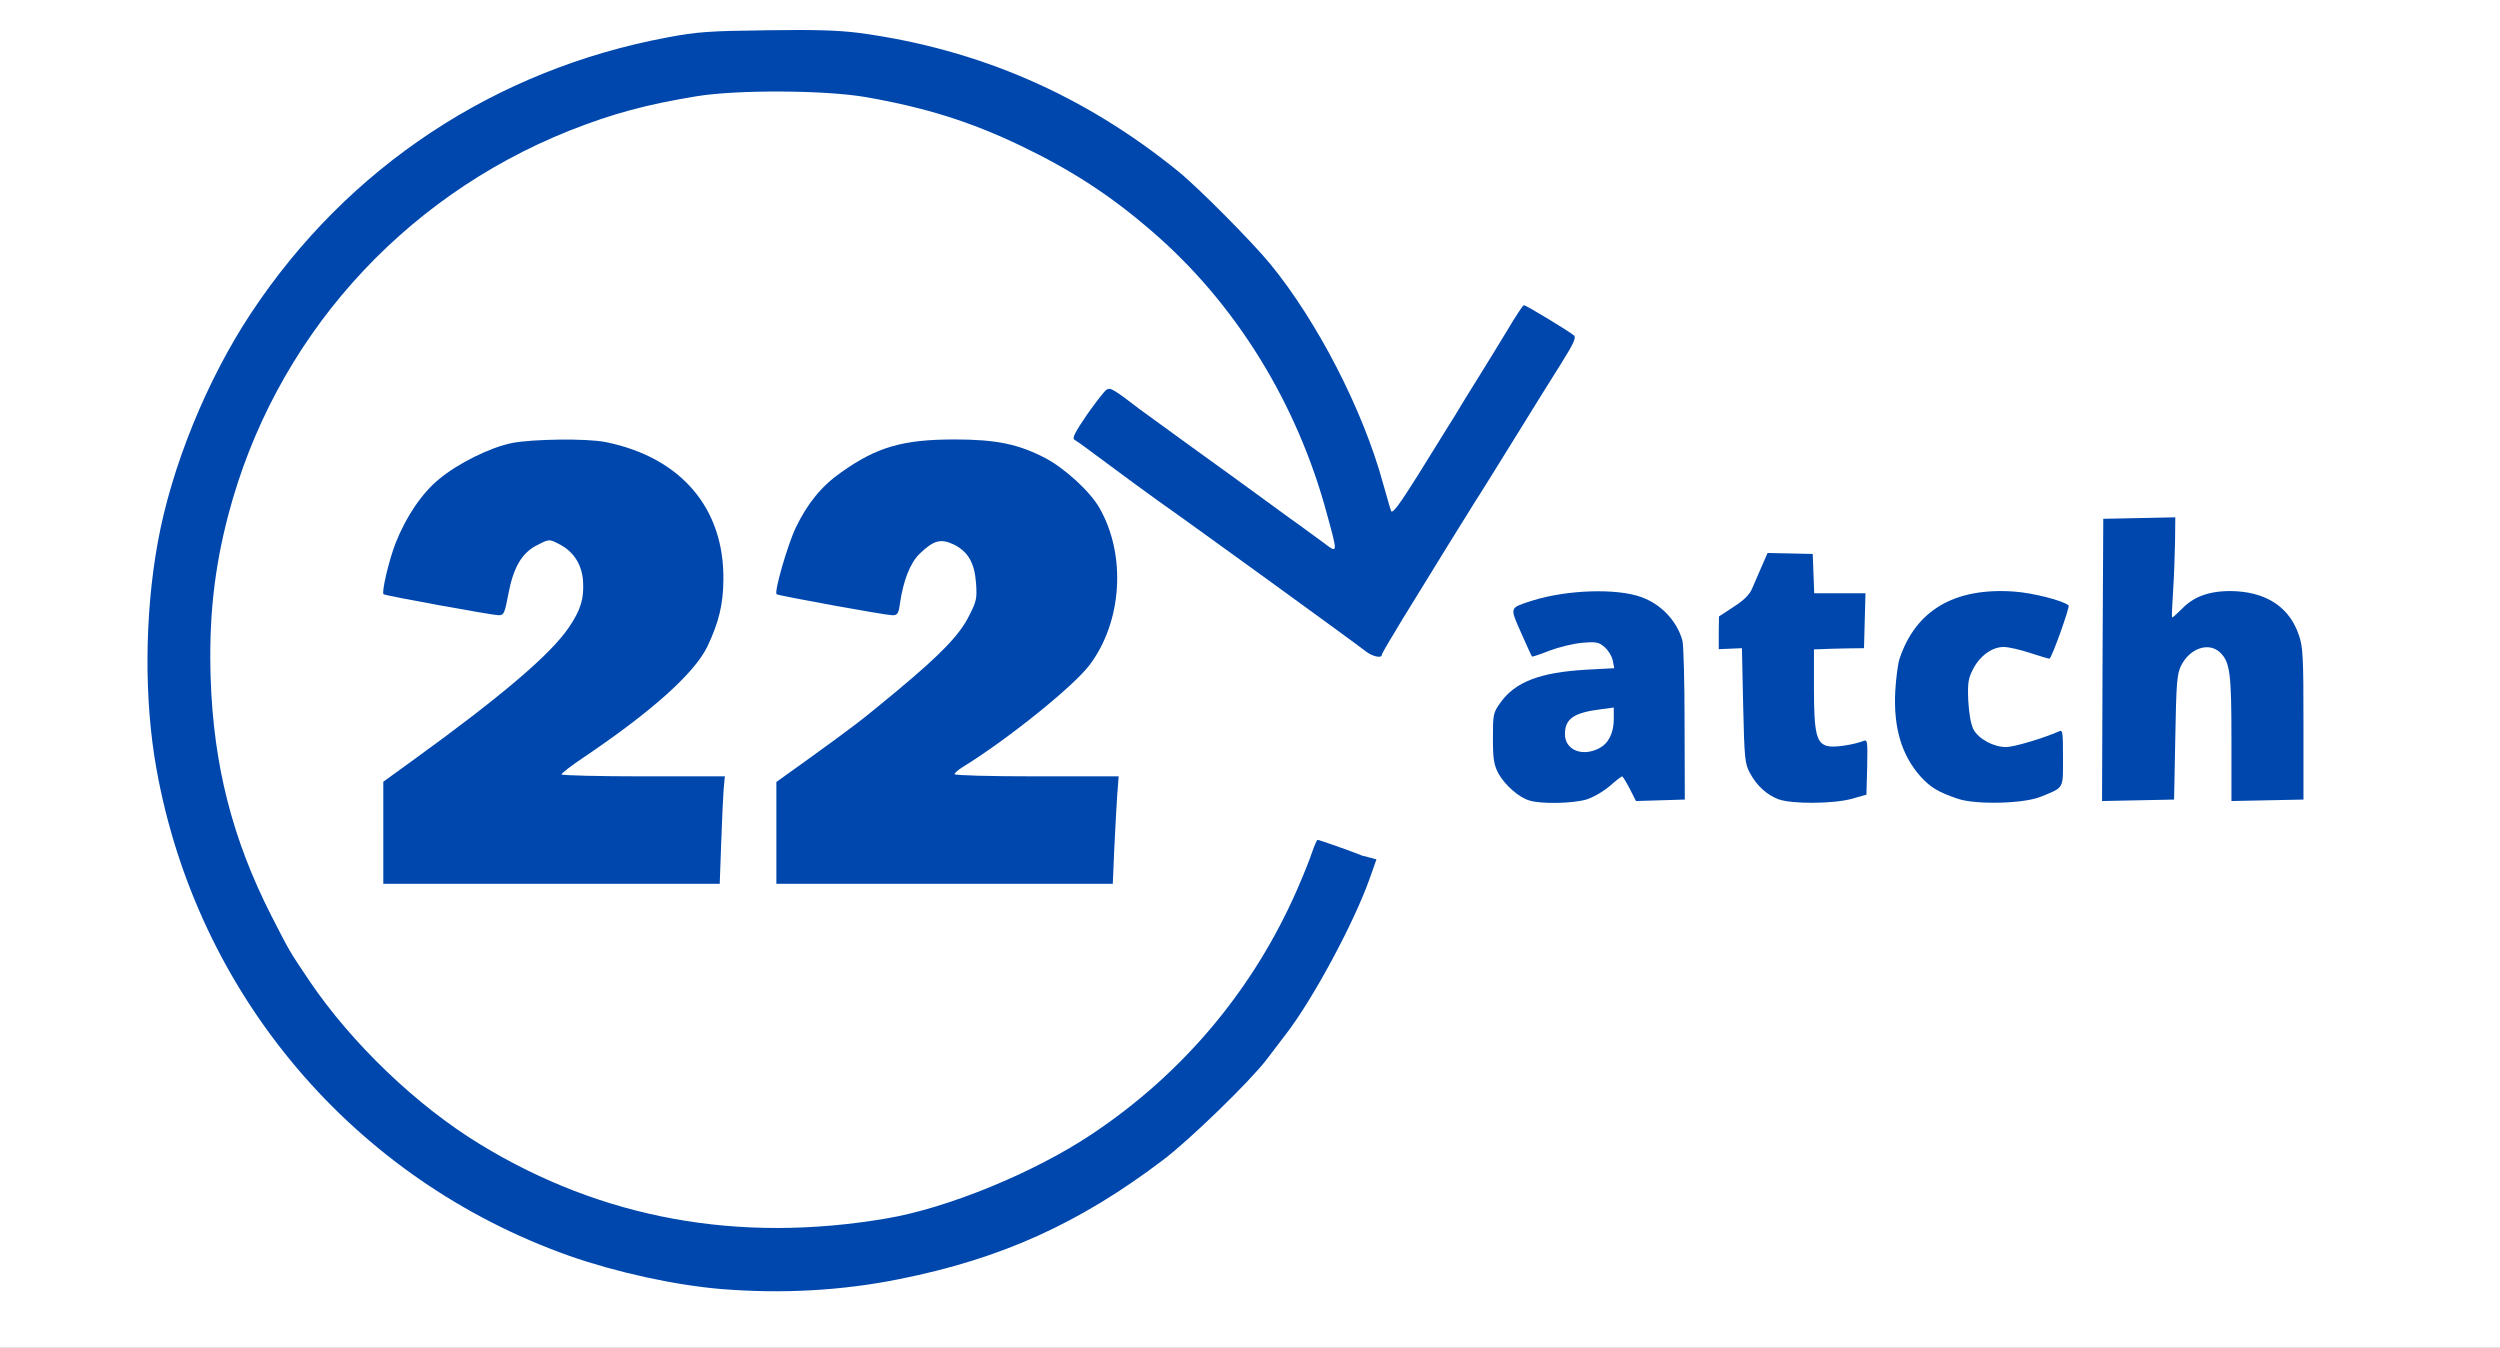<?xml version="1.0" encoding="utf-8"?>
<!DOCTYPE svg PUBLIC "-//W3C//DTD SVG 20010904//EN" "http://www.w3.org/TR/2001/REC-SVG-20010904/DTD/svg10.dtd">
<svg version="1.0" xmlns="http://www.w3.org/2000/svg" width="512px" height="276px" viewBox="0 0 512 276" preserveAspectRatio="xMidYMid meet">
 <rect x="0" y="0" width="512" height="276" fill="#808080" stroke="none"/>
 <g fill="#ffffff">
  <path d="M0 138 l0 -138 256 0 256 0 0 138 0 138 -256 0 -256 0 0 -138z m169.25 124.45 c3.30 -0.25 9.40 -1.15 13.50 -2 20.75 -4.15 36.75 -11.35 53.90 -24.35 5.35 -4 17.90 -16.20 21.25 -20.60 1.15 -1.50 2.95 -3.85 4 -5.25 5.05 -6.65 12.25 -19.55 15.90 -28.65 0.95 -2.30 1.70 -4.30 1.70 -4.40 0 -0.10 -0.50 -0.20 -1.15 -0.20 -0.65 0 -1.35 -0.20 -1.65 -0.45 -0.45 -0.40 -5 -2.05 -5.75 -2.05 -0.20 0 -0.50 0.60 -0.70 1.35 -1.20 4.80 -7.55 17.65 -12.15 24.65 -11.70 17.70 -25.60 30.15 -44.35 39.80 -17.15 8.80 -33.40 12.65 -53.80 12.70 -17.65 0 -30.40 -2.30 -44.95 -8.10 -14.85 -5.90 -26.35 -13.40 -37.90 -24.65 -7.55 -7.25 -13.20 -14.30 -18.95 -23.50 -1.95 -3.10 -7.80 -15.20 -9.35 -19.45 -2.15 -5.70 -4.90 -16.10 -6.05 -22.85 -1.10 -6.40 -1.55 -24.65 -0.80 -31.95 0.60 -5.75 2 -13.40 3.30 -18.50 10.95 -41.75 44.25 -74.10 86.50 -83.95 9.65 -2.30 14.50 -2.75 28 -2.75 13.70 0.05 19.10 0.60 29.40 3.25 9.80 2.45 22.60 7.75 31.05 12.75 26.30 15.75 44.90 40.40 53.15 70.60 0.70 2.65 1.40 6.05 1.55 7.50 l0.20 2.60 -1.90 0 c-1.30 0 -2.45 -0.45 -3.90 -1.55 -1.15 -0.80 -4.05 -3 -6.55 -4.75 -2.45 -1.80 -5.95 -4.35 -7.75 -5.65 -1.80 -1.30 -7.05 -5.15 -11.75 -8.55 -4.65 -3.35 -9.45 -6.85 -10.65 -7.70 -1.20 -0.85 -2.80 -2.05 -3.60 -2.70 -0.75 -0.60 -1.50 -1.10 -1.65 -1.10 -0.30 0 -5 7.05 -4.80 7.20 1.05 0.85 16.15 11.90 17.45 12.80 2 1.35 10.35 7.40 28.65 20.70 7.10 5.15 13 9.30 13.05 9.20 0.05 -0.05 1.70 -2.75 3.65 -5.90 9.05 -14.75 14.40 -23.40 15.40 -25 0.65 -0.95 3.80 -6 7 -11.25 3.25 -5.20 7.35 -11.80 9.10 -14.65 1.80 -2.85 3.10 -5.30 2.95 -5.50 -0.20 -0.15 -1.85 -1.25 -3.70 -2.45 l-3.35 -2.10 -1.50 2.45 c-2.35 3.80 -3.90 6.35 -7.25 11.75 -1.75 2.75 -3.40 5.45 -3.70 6 -0.30 0.55 -1.15 1.90 -1.85 3 -0.70 1.10 -3.60 5.75 -6.45 10.40 -5 8 -5.30 8.35 -6.85 8.35 -1.50 0 -1.65 -0.15 -2.15 -2.10 -3.55 -13.95 -9.95 -28.50 -17.60 -39.90 -5.30 -7.95 -8 -11.25 -15.80 -19.15 -15.90 -16.15 -32.60 -26.30 -54.10 -33 -21.65 -6.80 -48.05 -7.10 -69.25 -0.90 -26.85 7.85 -49 22.45 -66.25 43.80 -12.65 15.65 -22.65 37.40 -26.20 56.90 -2.65 14.65 -2.75 29.60 -0.25 43.35 5.20 28.80 20.50 56.15 41.70 74.45 13.90 12 26.65 19.50 42.85 25.25 16.60 5.85 34.40 8.20 51.15 6.75z m-23.10 -89.05 c0.20 -3.30 0.35 -7.60 0.35 -9.50 l0 -3.40 -16.50 0 -16.50 0 0 -1.90 c0 -1.90 0.15 -2.05 4.40 -4.90 14.10 -9.50 22.75 -17.25 25.45 -22.75 3.95 -8.20 4.30 -14.90 1.10 -22.55 -3.45 -8.40 -11.20 -14.15 -21.85 -16.35 -3.75 -0.75 -12.20 -0.65 -16.35 0.20 -7.70 1.60 -16.10 7.15 -20 13.25 -3.30 5.05 -6.90 15 -5.45 15 0.55 0 19.25 3.50 20.20 3.75 0.65 0.20 0.95 -0.65 1.60 -4.05 1.05 -5.45 2.80 -8.55 5.90 -10.05 4 -2.05 7.75 -1.15 10.70 2.50 1.40 1.75 1.55 2.35 1.75 6.25 0.10 2.45 -0.10 5.10 -0.45 6.30 -2 6.60 -11.55 15.45 -34.70 32.20 l-5.80 4.20 0 8.95 0 8.95 32.90 0 32.95 0 0.30 -6.10z m80.55 -1.25 c0.20 -4.10 0.40 -8.35 0.50 -9.50 l0.20 -2.15 -16.70 0 -16.70 0 0 -1.95 c0 -1.65 0.25 -2.10 1.65 -2.95 9.10 -5.60 22.60 -16.45 25.95 -20.85 2.35 -3.10 4.70 -8.75 5.35 -12.80 0.90 -5.40 -0.80 -12.95 -4 -17.55 -2.05 -3.05 -6.85 -7.20 -10.35 -9.05 -9.45 -5 -23.90 -5.20 -33.20 -0.55 -6.90 3.45 -11.45 7.85 -14.60 14.05 -1.60 3.25 -4.15 11 -3.70 11.40 0.10 0.10 4.55 1 9.90 2 5.35 1 10.15 1.90 10.60 2.05 0.65 0.20 0.90 -0.20 1.20 -2.15 0.70 -4.80 2.10 -8.35 4.05 -10.25 3.20 -3.10 6.25 -3.65 9.95 -1.85 3.35 1.60 4.40 3.70 4.60 9.50 0.20 4.65 0.15 5 -1.40 8.05 -1.95 3.90 -5.65 7.75 -14.75 15.35 -7.65 6.35 -8.60 7.05 -18.20 14 l-6.55 4.70 0 8.90 0 8.95 32.95 0 32.95 0 0.30 -7.35z m96.65 -9.90 c1.45 -0.45 3.45 -1.60 4.80 -2.75 1.75 -1.55 2.65 -2 4.05 -2 1.65 0 1.90 0.20 3.05 2.50 l1.25 2.50 3.55 0 3.50 0 -0.15 -15.10 c-0.15 -14.55 -0.20 -15.25 -1.25 -17.20 -1.50 -2.75 -4.70 -5.45 -7.85 -6.55 -3.70 -1.30 -11.75 -1.15 -17.05 0.30 -2.20 0.60 -4.30 1.25 -4.65 1.50 -0.45 0.25 -0.25 1.15 0.75 3.50 1.20 2.65 1.55 3.05 2.40 2.80 4.05 -1.30 6.45 -1.75 9.60 -1.75 3.05 0 3.80 0.20 4.95 1.15 1.15 1 1.40 1.70 1.60 4.20 l0.20 3 -5.65 0.30 c-9.60 0.55 -14.65 2.50 -17.70 6.80 -1.35 1.90 -1.50 2.55 -1.50 5.70 0.05 4.25 1.20 6.90 4.10 9.30 3.10 2.60 7.25 3.20 12 1.80z m54.40 -0.15 l3 -0.85 0.15 -3.55 0.15 -3.55 -3.50 0.25 c-7.25 0.50 -7.55 0 -7.55 -13.35 l0 -9.50 2.65 -0.30 c1.40 -0.20 3.15 -0.30 3.85 -0.20 0.70 0.05 1.85 0.05 2.65 0.05 l1.35 -0.10 0 -4 0 -4 -5.25 0 -5.25 0 0 -4 0 -4.05 -3.35 0.15 -3.40 0.15 -1.80 4.25 c-1.70 3.95 -2 4.35 -4.85 6.25 -2.65 1.75 -3.05 2.20 -3.05 3.60 -0.05 1.55 0 1.60 2.35 1.75 l2.35 0.15 0.25 11.75 c0.25 10.75 0.35 11.90 1.35 13.75 1.40 2.65 3.50 4.55 5.90 5.45 2.65 0.95 8.30 0.90 12 -0.10z m38.75 -0.45 c4.55 -1.85 4.50 -1.80 4.50 -5.65 0 -1.95 -0.15 -3.50 -0.35 -3.50 -0.25 0 -1.85 0.45 -3.55 1 -4.20 1.30 -9 1.30 -11.60 0 -3 -1.55 -3.70 -3.30 -3.90 -10 -0.15 -5.20 -0.05 -5.95 1 -8 1.65 -3.25 3.80 -4.50 7.65 -4.50 1.70 0 4.25 0.35 5.70 0.80 1.45 0.40 2.70 0.70 2.75 0.60 0.20 -0.25 2.80 -6.90 2.80 -7.10 0 -0.45 -6.45 -2.30 -9.05 -2.60 -6.05 -0.70 -13.10 1.60 -17.10 5.50 -7.40 7.25 -7.65 21.45 -0.50 29.35 2.05 2.25 3.65 3.20 7.65 4.55 3.50 1.15 10.65 0.95 14 -0.45z m27.50 -12.15 c0.20 -11.25 0.35 -13 1.20 -14.70 1.35 -2.65 3.40 -3.80 6.95 -3.80 2.40 0 3.10 0.20 4.10 1.20 1.95 1.95 2.25 4.25 2.25 17.70 l0 12.65 5.90 -0.15 5.85 -0.15 0 -14 c0 -15.80 -0.35 -17.70 -3.65 -21.35 -4.75 -5.25 -13.40 -5.70 -18.05 -0.90 -1.60 1.65 -2.30 2 -3.80 2 l-1.90 0 0.35 -3.35 c0.15 -1.90 0.45 -6.50 0.60 -10.30 l0.35 -6.90 -5.95 0.15 -5.95 0.15 -0.15 27.40 -0.10 27.40 5.85 -0.15 5.90 -0.15 0.25 -12.75z"/>
  <path d="M320 154.50 c-0.80 -0.80 -1 -1.65 -1 -4.05 0 -1.65 0.25 -3.45 0.55 -4.05 0.80 -1.50 3.40 -2.35 8.15 -2.70 l4.30 -0.35 0 3.85 c0 6.40 -1.75 8.30 -7.75 8.30 -2.60 0 -3.45 -0.20 -4.25 -1z"/>
 </g>
 <g fill="#0047ad">
  <path d="M147.75 264 c-9.60 -0.80 -21.60 -3.45 -31.15 -6.80 -44.15 -15.65 -76.25 -53.45 -84.55 -99.70 -2.55 -14.10 -2.45 -31.45 0.25 -46.35 2.80 -15.55 10.10 -33.45 19.20 -47.15 19.75 -29.80 49.90 -49.75 85.25 -56.35 6.15 -1.15 8.60 -1.30 20.25 -1.45 10 -0.15 14.65 0 19 0.55 24.40 3.30 45.95 12.65 65.25 28.30 4.15 3.35 15.05 14.35 18.85 18.95 9.65 11.75 19.05 29.95 23.15 45 0.75 2.60 1.45 5.15 1.65 5.65 0.25 0.65 1.65 -1.20 5.60 -7.50 2.85 -4.60 5.75 -9.30 6.45 -10.40 0.70 -1.10 1.55 -2.45 1.85 -3 0.30 -0.55 2.05 -3.35 3.85 -6.25 1.80 -2.90 4.60 -7.45 6.20 -10.10 1.60 -2.70 3.05 -4.90 3.25 -4.90 0.45 0 9.35 5.40 10.25 6.20 0.50 0.45 -0.10 1.70 -2.50 5.55 -1.75 2.75 -6.15 9.85 -9.80 15.75 -3.65 5.90 -7.15 11.55 -7.80 12.50 -0.60 0.95 -3.25 5.25 -5.90 9.50 -2.60 4.25 -6.70 10.90 -9.05 14.70 -2.35 3.85 -4.30 7.15 -4.30 7.40 0 0.80 -1.95 0.35 -3.35 -0.75 -1.80 -1.45 -35.35 -25.80 -42.70 -30.95 -1.80 -1.30 -6.20 -4.50 -9.75 -7.15 -3.55 -2.65 -6.75 -5 -7.15 -5.20 -0.50 -0.30 0.10 -1.50 2.55 -5.10 1.80 -2.55 3.60 -4.90 4.05 -5.15 0.75 -0.50 1.55 0 6.75 4 0.75 0.55 5.50 4 10.60 7.70 5.10 3.65 10.70 7.75 12.50 9.05 1.80 1.30 5.30 3.85 7.75 5.65 2.50 1.75 5.40 3.95 6.55 4.75 3.25 2.45 3.25 2.70 1 -5.55 -6.10 -22.80 -18.80 -43.35 -35.90 -58.05 -8.50 -7.35 -16.50 -12.55 -26.95 -17.55 -10.25 -4.90 -19.35 -7.75 -31.55 -9.90 -8.30 -1.45 -26.30 -1.55 -34.65 -0.20 -10.35 1.70 -17.25 3.55 -26.10 7.05 -34.70 13.85 -60.50 42.90 -69.90 78.75 -2.90 11.05 -4 21.30 -3.60 33.50 0.60 17.80 4.45 32.85 12.40 48.50 3.90 7.60 3.60 7.10 7.90 13.50 8.65 12.75 21.95 25.50 34.95 33.40 24.95 15.20 52.80 20.30 83.10 15.15 12.55 -2.10 30.30 -9.40 42 -17.20 18.75 -12.45 33.20 -29.70 42.15 -50.15 1.20 -2.75 2.60 -6.20 3.05 -7.60 0.50 -1.45 1 -2.60 1.15 -2.60 0.30 0 6.80 2.30 8.15 2.85 0.40 0.15 0.85 0.35 1 0.40 0.15 0 0.85 0.20 1.60 0.40 l1.30 0.35 -1.45 4.10 c-3.20 8.95 -11.45 24.35 -17.05 31.65 -1.05 1.40 -2.85 3.75 -4 5.25 -3.35 4.40 -15.90 16.60 -21.25 20.60 -17.15 13 -33.15 20.20 -53.90 24.35 -11.85 2.40 -24.15 3.05 -36.50 2.05z"/>
  <path d="M78.50 170.55 l0 -10.45 5.80 -4.20 c18.25 -13.20 28.40 -21.80 32.20 -27.40 2.45 -3.60 3.15 -5.95 2.90 -9.55 -0.25 -3.45 -2 -6.10 -5.05 -7.60 -1.85 -0.95 -1.90 -0.95 -4.25 0.25 -3.20 1.55 -4.95 4.55 -6 10.10 -0.75 3.95 -0.90 4.30 -2 4.30 -1.20 0 -23.20 -4 -23.55 -4.30 -0.45 -0.40 1.15 -7.15 2.50 -10.55 2.15 -5.40 5.35 -10.15 8.90 -13.05 3.85 -3.20 10.30 -6.40 14.80 -7.35 4.15 -0.85 15.55 -1 19.35 -0.20 15.40 3.15 24.25 13.55 24.05 28.25 -0.05 5.05 -0.95 8.70 -3.30 13.65 -2.70 5.50 -11.35 13.25 -25.45 22.75 -2.45 1.65 -4.40 3.15 -4.40 3.40 0 0.20 7.50 0.40 16.70 0.40 l16.75 0 -0.25 2.65 c-0.10 1.40 -0.35 6.35 -0.50 11 l-0.30 8.35 -34.45 0 -34.45 0 0 -10.45z"/>
  <path d="M159 170.55 l0 -10.40 6.55 -4.70 c9.60 -6.95 10.55 -7.65 18.20 -14 9.10 -7.60 12.80 -11.45 14.75 -15.40 1.50 -2.90 1.60 -3.50 1.40 -6.55 -0.30 -4.25 -1.65 -6.55 -4.60 -8 -2.65 -1.25 -4.10 -0.85 -6.95 1.90 -1.95 1.90 -3.35 5.45 -4.05 10.25 -0.30 2.10 -0.50 2.35 -1.60 2.35 -1.30 0 -23.30 -4 -23.65 -4.30 -0.55 -0.45 2.25 -10.15 3.95 -13.70 2.40 -4.95 5.25 -8.45 9.25 -11.25 7.30 -5.20 12.65 -6.75 23.25 -6.75 8.55 0 13.10 0.95 18.65 3.85 4 2.15 9.05 6.75 11 10.15 5.55 9.65 4.70 23.35 -2.05 32.25 -3.35 4.40 -16.85 15.25 -25.95 20.85 -0.90 0.55 -1.65 1.20 -1.65 1.45 0 0.25 7.15 0.45 16.80 0.45 l16.80 0 -0.30 3.90 c-0.15 2.10 -0.40 7.05 -0.60 11 l-0.30 7.10 -34.45 0 -34.45 0 0 -10.45z"/>
  <path d="M313.25 163.95 c-2.15 -0.60 -5.10 -3.20 -6.40 -5.60 -0.90 -1.75 -1.10 -2.90 -1.10 -7.20 0 -4.85 0.05 -5.15 1.50 -7.20 3.05 -4.30 8.10 -6.25 17.65 -6.80 l5.70 -0.30 -0.30 -1.55 c-0.15 -0.85 -0.90 -2.10 -1.65 -2.75 -1.20 -1.05 -1.70 -1.15 -4.65 -0.90 -1.80 0.15 -4.80 0.90 -6.65 1.60 -1.90 0.75 -3.50 1.30 -3.60 1.20 -0.10 -0.10 -1.10 -2.30 -2.25 -4.90 -2.35 -5.35 -2.45 -5 2.50 -6.60 6.95 -2.15 17 -2.50 22.05 -0.70 4.10 1.45 7.35 4.85 8.50 8.90 0.25 0.85 0.45 8.50 0.45 17.05 l0.05 15.55 -5 0.15 -5 0.15 -1.30 -2.55 c-0.70 -1.35 -1.40 -2.50 -1.55 -2.50 -0.15 0 -1.30 0.90 -2.55 2 -1.35 1.15 -3.35 2.30 -4.80 2.75 -2.75 0.80 -9.20 0.95 -11.60 0.20z m14.25 -10.70 c1.95 -1 3 -3.15 3 -6 l0 -2.35 -2.60 0.35 c-5.60 0.70 -7.40 1.95 -7.40 5.10 0 3.25 3.55 4.70 7 2.90z"/>
  <path d="M364.25 163.70 c-2.40 -0.90 -4.50 -2.80 -5.90 -5.45 -1 -1.85 -1.10 -3 -1.35 -13.75 l-0.25 -11.75 -2.35 0.10 -2.40 0.10 0 -3.35 0.05 -3.35 3.05 -2 c2.10 -1.35 3.25 -2.50 3.75 -3.75 0.40 -0.95 1.30 -3 1.95 -4.50 l1.20 -2.75 4.65 0.10 4.60 0.10 0.15 4 0.15 4.05 5.25 0 5.25 0 -0.15 5.65 -0.15 5.60 -3.75 0.05 c-2.05 0.05 -4.35 0.10 -5.10 0.15 l-1.40 0.05 0 8 c0 9.15 0.50 11.25 2.80 11.80 1.30 0.35 5.25 -0.25 7.35 -1.05 0.80 -0.35 0.85 0.05 0.75 5.30 l-0.15 5.70 -3 0.85 c-3.85 1.05 -12.20 1.10 -15 0.10z"/>
  <path d="M401 163.60 c-4 -1.35 -5.60 -2.30 -7.65 -4.55 -3.90 -4.35 -5.60 -10.05 -5.20 -17.55 0.15 -2.60 0.55 -5.55 0.85 -6.50 3.30 -10 11.25 -14.70 23.45 -13.85 3.80 0.25 10.10 1.85 11.20 2.85 0.30 0.25 -3.25 10.25 -3.90 10.90 -0.05 0.05 -1.80 -0.45 -3.90 -1.15 -2.10 -0.70 -4.55 -1.25 -5.50 -1.25 -2.35 0 -4.85 1.80 -6.25 4.50 -1 1.95 -1.15 2.80 -1 6.50 0.15 2.70 0.55 4.85 1.05 5.85 1.05 2 4.15 3.65 6.70 3.65 1.60 0 7.60 -1.80 10.80 -3.20 0.80 -0.40 0.85 0.05 0.85 5.40 0 6.45 0.30 6 -4.50 7.95 -3.40 1.45 -13.30 1.70 -17 0.45z"/>
  <path d="M430.60 135.15 l0.15 -28.90 7.40 -0.15 7.35 -0.15 -0.05 4.90 c-0.05 2.70 -0.20 7.25 -0.40 10.15 -0.20 2.90 -0.30 5.35 -0.20 5.45 0.05 0.10 1 -0.75 2.10 -1.85 2.60 -2.70 6.30 -3.80 11.25 -3.50 6.40 0.45 10.75 3.50 12.60 8.95 0.85 2.40 0.95 4.40 0.95 18.20 l0 15.50 -7.35 0.15 -7.40 0.15 0 -12.65 c0 -13.45 -0.30 -15.75 -2.25 -17.70 -2.30 -2.30 -6.25 -1 -8.05 2.60 -0.85 1.70 -1 3.45 -1.20 14.70 l-0.25 12.75 -7.40 0.15 -7.35 0.15 0.10 -28.90z"/>
 </g>
</svg>